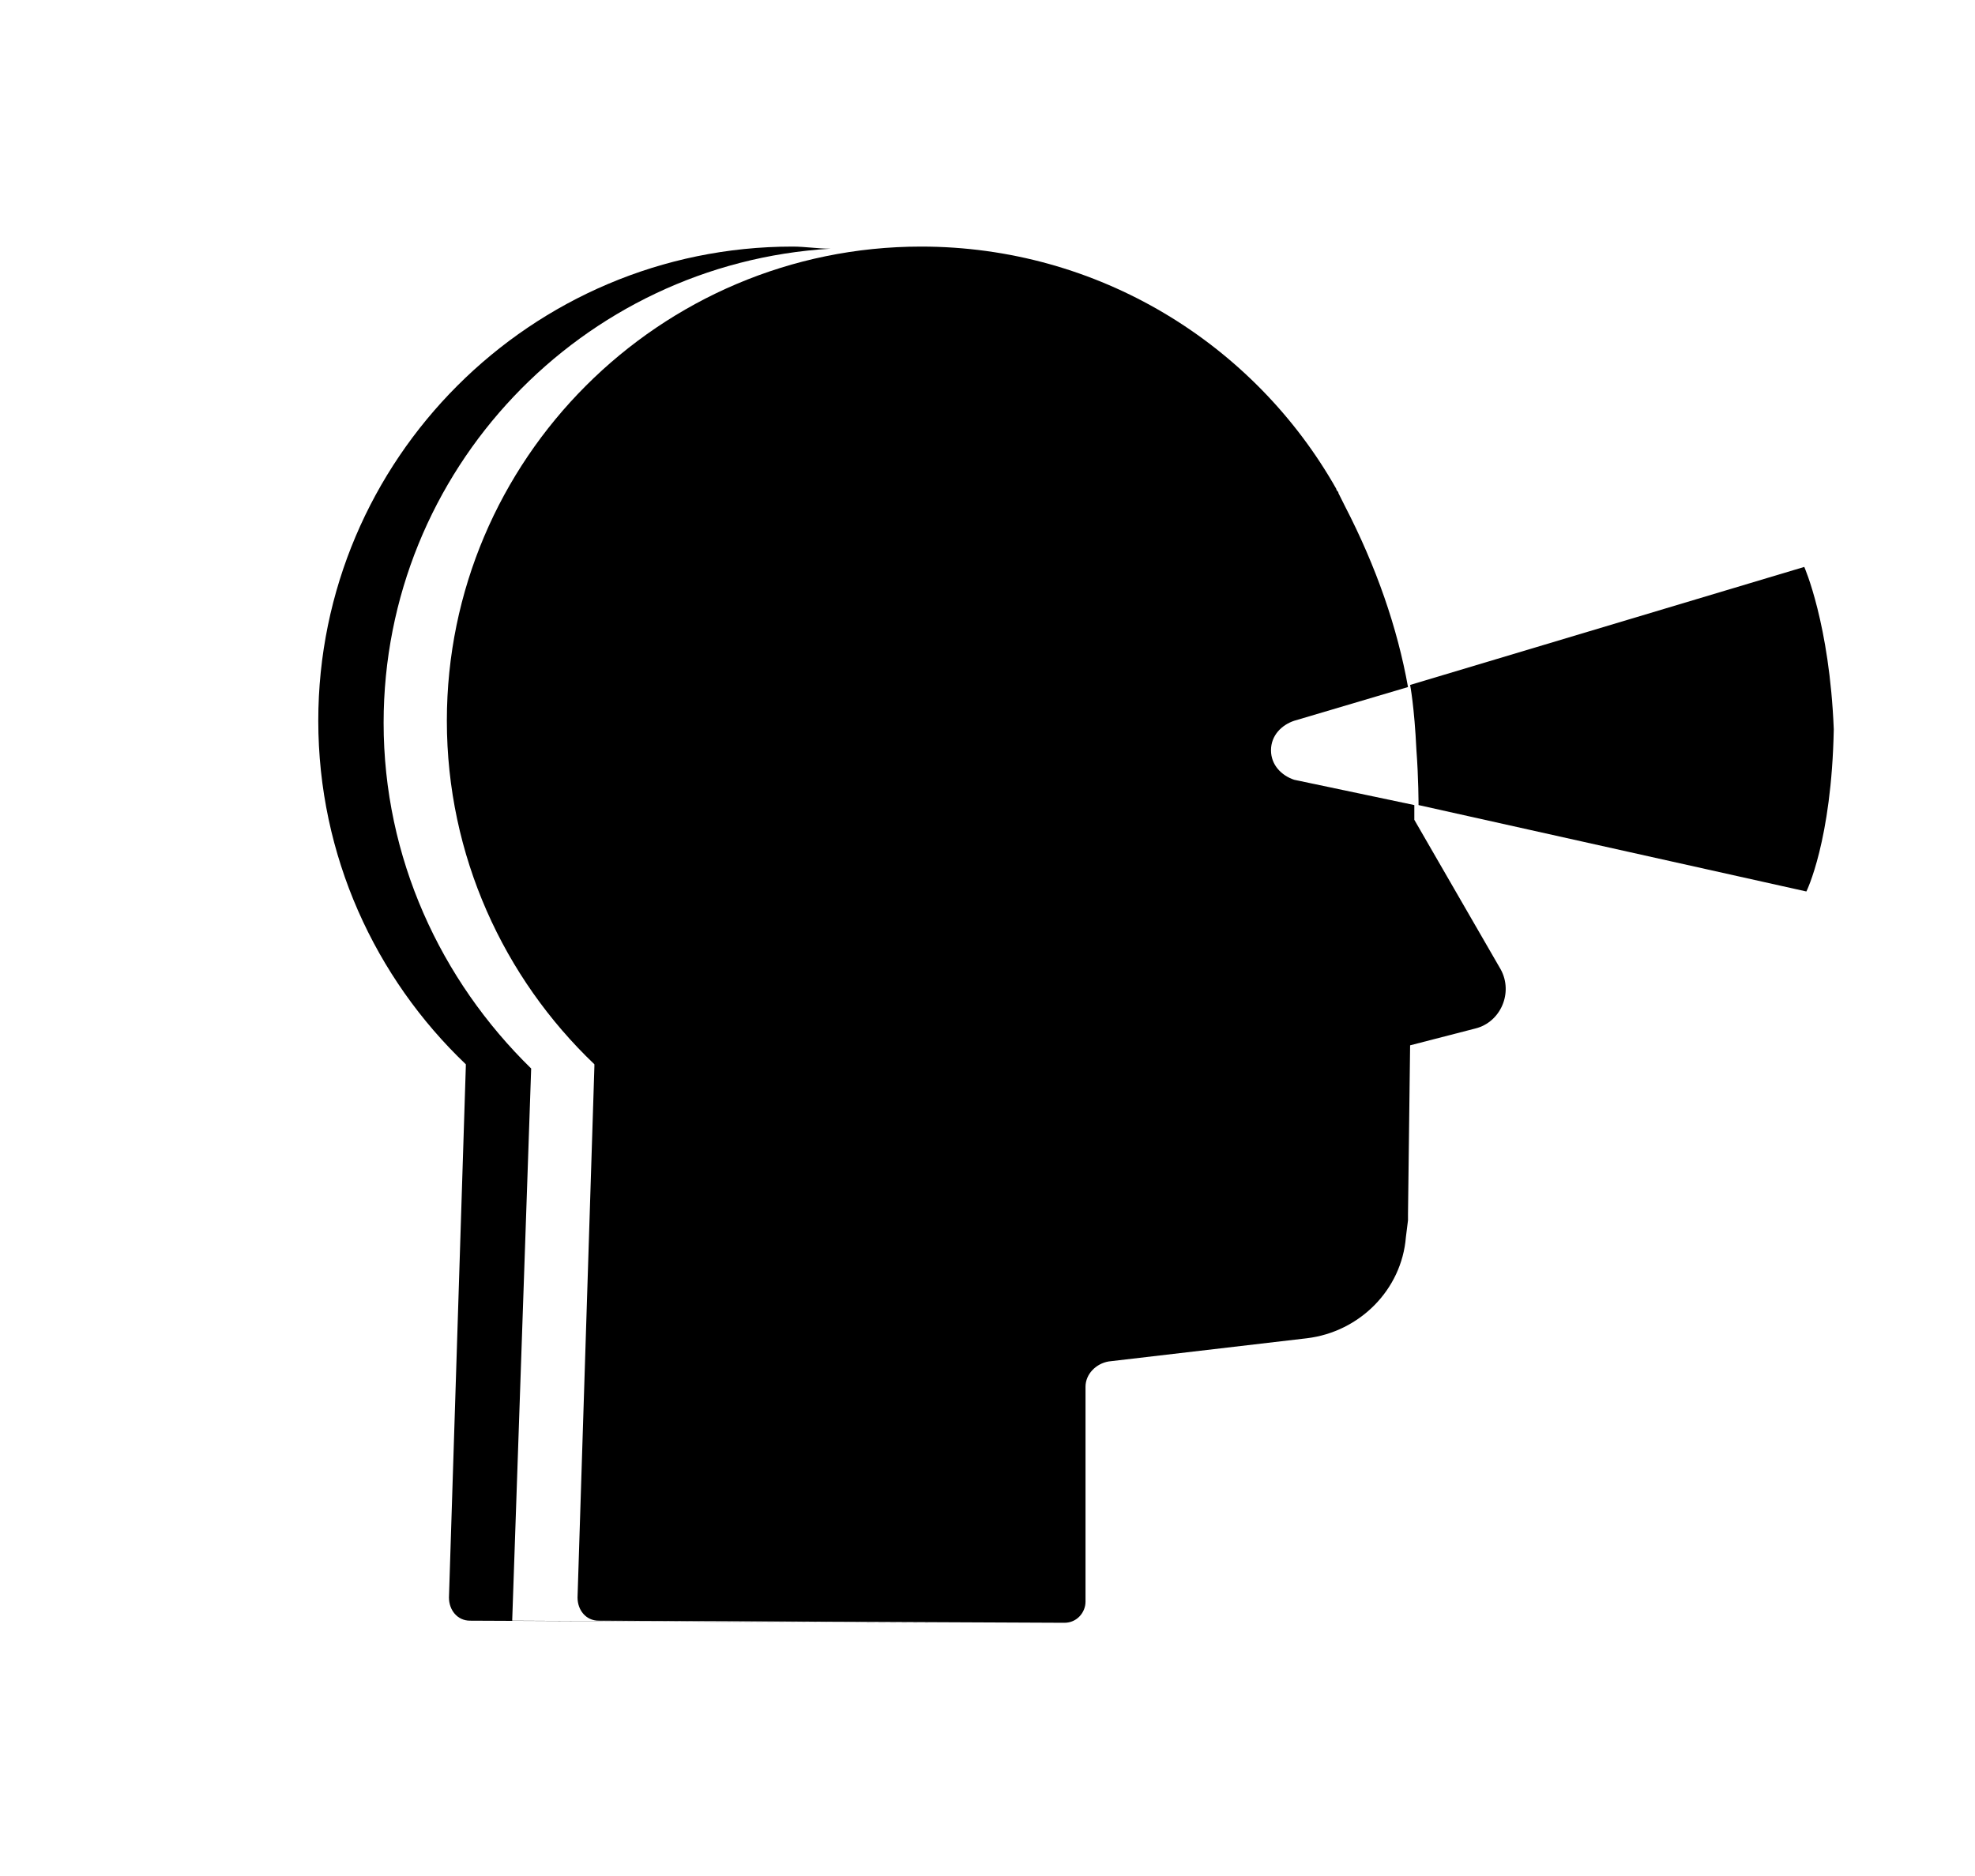 <?xml version="1.0" encoding="utf-8"?>
<!-- Generator: Adobe Illustrator 19.2.1, SVG Export Plug-In . SVG Version: 6.00 Build 0)  -->
<svg version="1.1" id="Layer_1" xmlns="http://www.w3.org/2000/svg" xmlns:xlink="http://www.w3.org/1999/xlink" x="0px" y="0px"
	 viewBox="0 0 93.7 89" style="enable-background:new 0 0 93.7 89;" xml:space="preserve">
<path d="M25.2,50.7C25.2,50.6,25.2,50.6,25.2,50.7c-4.3-4.2-7-10-7-16.4c0-12,9.4-21.8,21.2-22.5c-0.6,0-1.2-0.1-1.8-0.1
	c-12.4,0-22.5,10.1-22.5,22.5c0,6.4,2.7,12.2,7,16.3v0.1l-0.8,25.2c0,0.6,0.4,1.1,1,1.1L44.4,77c0,0,0,0,0.1,0l-20.2-0.1L25.2,50.7z
	"/>
<path d="M67.1,38.9v-0.7L61.4,37l0,0c-0.6-0.2-1.1-0.7-1.1-1.4s0.5-1.2,1.1-1.4l0,0l5.4-1.6c-0.5-2.8-1.5-5.7-3-8.6
	c-0.1-0.2-0.2-0.4-0.3-0.6c0-0.1-0.1-0.1-0.1-0.2l0,0c-3.9-6.9-11.3-11.5-19.7-11.5c-12.4,0-22.5,10.1-22.5,22.5
	c0,6.4,2.7,12.2,7,16.3v0.1l-0.8,25.2c0,0.6,0.4,1.1,1,1.1L50.5,77c0.6,0,1-0.5,1-1V65.8c0-0.6,0.5-1.1,1.1-1.2l9.4-1.1
	c2.5-0.3,4.5-2.3,4.7-4.8l0.1-0.8c0-0.1,0-0.2,0-0.3l0.1-8l3.1-0.8c1.2-0.3,1.8-1.7,1.2-2.8L67.1,38.9z"/>
<path d="M85.6,26.9l-18.7,5.6l0,0c0,0,0.2,1,0.3,3.1c0.1,1.3,0.1,2.6,0.1,2.6l18.4,4.1c0,0,1.2-2.4,1.3-7.7
	C86.8,29.6,85.6,26.9,85.6,26.9z"/>
</svg>
